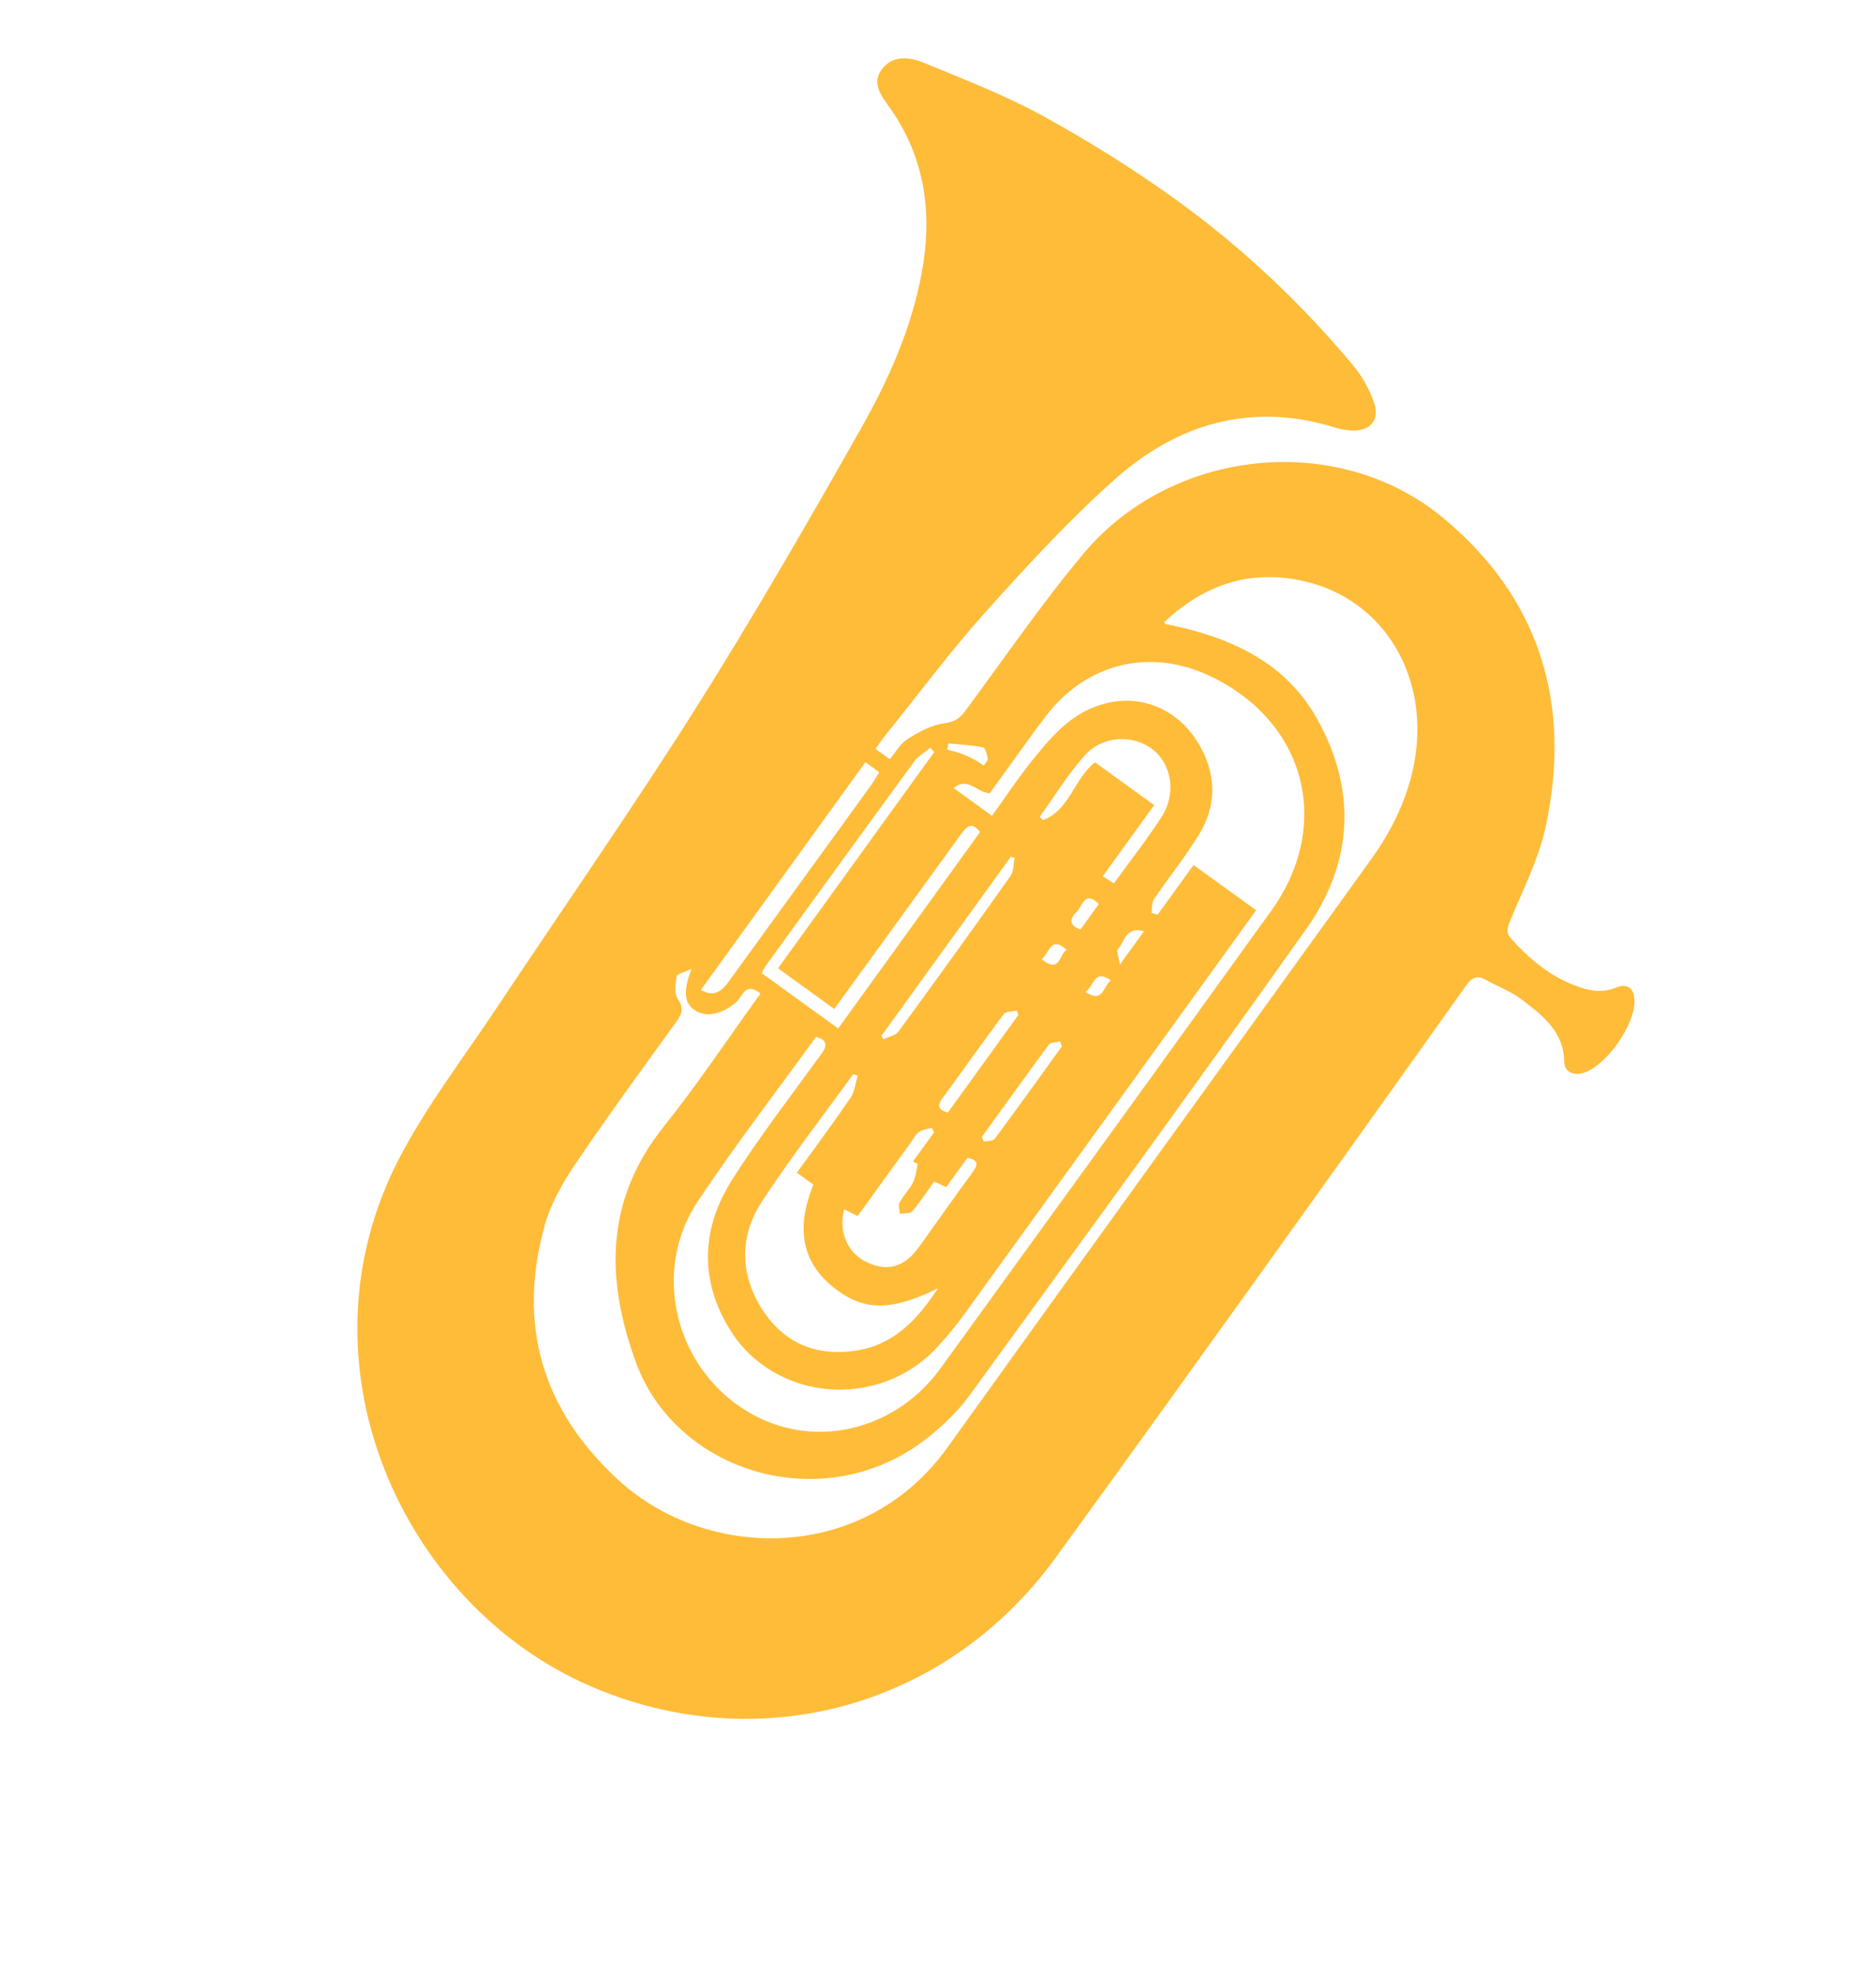 <svg width="95" height="100" viewBox="0 0 95 100" fill="none" xmlns="http://www.w3.org/2000/svg">
<g clip-path="url(#clip0_330_3414)">
<path d="M44.334 37.906L45.056 38.428C45.349 38.084 45.583 37.645 45.947 37.414C46.513 37.057 47.151 36.699 47.792 36.616C48.317 36.547 48.592 36.374 48.88 35.984C50.854 33.318 52.736 30.572 54.861 28.03C59.33 22.678 67.726 21.799 73.05 26.19C77.972 30.249 79.601 35.607 78.282 41.807C77.923 43.49 77.096 45.076 76.44 46.688C76.293 47.049 76.282 47.248 76.558 47.553C77.451 48.534 78.437 49.363 79.686 49.854C80.397 50.133 81.077 50.297 81.842 49.985C82.432 49.745 82.776 50.052 82.769 50.693C82.757 51.909 81.407 53.849 80.264 54.277C79.731 54.475 79.224 54.283 79.213 53.748C79.182 52.182 78.097 51.388 77.047 50.584C76.506 50.17 75.835 49.932 75.235 49.592C74.776 49.332 74.521 49.495 74.235 49.896C70.669 54.908 67.093 59.913 63.507 64.909C60.16 69.571 56.813 74.234 53.434 78.873C47.928 86.433 38.389 89.052 29.833 85.317C20.371 81.187 14.775 68.984 20.254 58.558C21.634 55.931 23.469 53.542 25.121 51.06C28.483 46.004 31.963 41.023 35.206 35.891C38.156 31.22 40.917 26.427 43.639 21.618C45.014 19.186 46.153 16.614 46.672 13.827C47.231 10.821 46.859 8.004 45.057 5.451C44.657 4.882 44.103 4.225 44.662 3.497C45.223 2.765 46.087 2.89 46.794 3.182C48.851 4.03 50.944 4.837 52.886 5.908C55.26 7.22 57.579 8.668 59.769 10.267C63.004 12.628 65.917 15.379 68.492 18.46C68.957 19.015 69.348 19.689 69.58 20.372C69.893 21.298 69.345 21.87 68.368 21.787C68.114 21.765 67.859 21.718 67.616 21.643C63.391 20.333 59.649 21.422 56.46 24.256C54.125 26.332 51.995 28.653 49.904 30.983C48.119 32.972 46.519 35.127 44.84 37.211C44.667 37.426 44.513 37.66 44.335 37.907L44.334 37.906ZM38.509 50.287C37.746 49.673 37.602 50.424 37.32 50.685C36.649 51.306 35.818 51.525 35.223 51.157C34.659 50.809 34.566 50.231 35.018 49.037C34.644 49.216 34.291 49.286 34.268 49.415C34.204 49.788 34.132 50.279 34.316 50.55C34.649 51.036 34.534 51.326 34.232 51.744C32.512 54.119 30.779 56.487 29.137 58.917C28.496 59.864 27.896 60.911 27.591 62C26.181 67.042 27.448 71.353 31.306 74.904C35.767 79.011 43.739 79.179 47.985 73.257C55.107 63.325 62.279 53.429 69.421 43.512C70.372 42.19 71.11 40.754 71.501 39.156C72.619 34.587 70.251 30.349 65.989 29.406C63.283 28.807 60.952 29.603 58.943 31.505C59.012 31.566 59.029 31.591 59.048 31.596C59.172 31.621 59.298 31.637 59.422 31.664C62.426 32.323 65.109 33.566 66.679 36.353C68.721 39.978 68.53 43.663 66.137 47.037C60.526 54.949 54.806 62.784 49.098 70.626C48.517 71.424 47.774 72.137 46.999 72.754C41.833 76.867 34.261 74.613 32.195 68.938C30.663 64.729 30.639 60.736 33.616 57.017C35.332 54.874 36.857 52.575 38.511 50.287L38.509 50.287ZM63.61 46.073C63.394 46.372 63.231 46.598 63.068 46.823C58.335 53.373 53.606 59.925 48.867 66.471C48.431 67.074 47.956 67.655 47.45 68.2C44.488 71.393 39.199 70.95 36.946 67.275C35.424 64.792 35.515 62.19 37.043 59.765C38.44 57.549 40.056 55.468 41.597 53.344C41.945 52.862 41.836 52.629 41.324 52.48C39.306 55.271 37.21 57.98 35.324 60.828C32.788 64.657 34.429 69.942 38.608 71.841C41.744 73.266 45.483 72.217 47.628 69.259C53.219 61.551 58.803 53.839 64.366 46.111C67.477 41.791 66.157 36.612 61.39 34.272C58.306 32.759 55.035 33.524 52.948 36.264C52.231 37.206 51.551 38.176 50.855 39.134C50.59 39.501 50.325 39.868 50.116 40.156C49.425 40.1 49.045 39.297 48.285 39.884L50.234 41.292C50.931 40.327 51.596 39.318 52.355 38.386C52.95 37.655 53.578 36.901 54.34 36.369C56.699 34.717 59.517 35.401 60.834 37.883C61.602 39.332 61.577 40.827 60.728 42.222C60.034 43.361 59.188 44.407 58.438 45.513C58.318 45.691 58.35 45.972 58.312 46.203C58.414 46.235 58.518 46.266 58.621 46.299L60.441 43.782L63.613 46.075L63.61 46.073ZM47.496 65.209C45.142 66.367 43.771 66.368 42.285 65.221C40.453 63.808 40.377 61.971 41.187 59.959L40.353 59.356C41.282 58.071 42.203 56.839 43.069 55.569C43.282 55.256 43.318 54.821 43.434 54.441L43.203 54.374C41.652 56.52 40.019 58.614 38.575 60.83C37.431 62.586 37.467 64.519 38.606 66.29C39.691 67.973 41.316 68.66 43.315 68.367C45.196 68.091 46.403 66.883 47.496 65.209ZM39.399 49.011L47.31 38.066C47.245 37.994 47.179 37.92 47.113 37.847C46.84 38.075 46.506 38.258 46.301 38.537C43.794 41.961 41.305 45.399 38.813 48.834C38.727 48.953 38.664 49.086 38.568 49.253L42.446 52.056L49.63 42.117C49.204 41.558 48.95 41.833 48.674 42.211C46.731 44.9 44.778 47.583 42.828 50.267C42.639 50.53 42.449 50.793 42.248 51.071L39.398 49.011L39.399 49.011ZM47.308 59.805C46.93 60.328 46.595 60.846 46.196 61.309C46.087 61.436 45.785 61.399 45.573 61.438C45.563 61.243 45.478 61.009 45.557 60.862C45.749 60.502 46.058 60.204 46.239 59.84C46.38 59.559 46.402 59.218 46.476 58.904C46.394 58.868 46.311 58.833 46.229 58.796L47.298 57.318C47.26 57.242 47.223 57.163 47.186 57.087C46.968 57.151 46.718 57.168 46.544 57.291C46.363 57.418 46.253 57.646 46.118 57.833C45.219 59.076 44.322 60.318 43.43 61.552C43.134 61.401 42.945 61.305 42.743 61.203C42.456 62.424 42.944 63.472 43.971 63.923C44.999 64.374 45.828 64.109 46.554 63.096C47.451 61.842 48.338 60.584 49.248 59.34C49.522 58.966 49.578 58.726 48.989 58.604L47.917 60.087C47.689 59.983 47.511 59.902 47.309 59.809L47.308 59.805ZM58.447 40.75L55.84 44.356C56.082 44.508 56.241 44.607 56.409 44.713C57.238 43.567 58.081 42.494 58.819 41.352C59.579 40.177 59.341 38.696 58.376 37.938C57.399 37.169 55.847 37.218 54.937 38.23C54.08 39.184 53.403 40.302 52.647 41.348C52.704 41.401 52.761 41.453 52.819 41.505C54.168 41.011 54.396 39.396 55.451 38.584L58.448 40.751L58.447 40.75ZM43.824 38.578L35.492 50.104C36.227 50.532 36.607 50.09 36.963 49.599C39.365 46.292 41.764 42.983 44.162 39.674C44.293 39.492 44.397 39.291 44.523 39.083L43.822 38.577L43.824 38.578ZM51.381 43.421C51.315 43.404 51.249 43.387 51.184 43.37L44.635 52.43C44.668 52.487 44.703 52.544 44.735 52.602C44.993 52.476 45.345 52.418 45.496 52.214C47.409 49.605 49.301 46.979 51.17 44.338C51.338 44.101 51.315 43.73 51.381 43.421ZM47.999 56.314L51.572 51.371C51.543 51.298 51.514 51.223 51.484 51.15C51.262 51.205 50.939 51.185 50.832 51.327C49.772 52.74 48.754 54.184 47.71 55.61C47.419 56.007 47.569 56.192 47.998 56.313L47.999 56.314ZM53.771 52.969C53.741 52.882 53.713 52.795 53.682 52.709C53.489 52.761 53.21 52.75 53.117 52.875C51.97 54.42 50.848 55.986 49.721 57.545C49.754 57.626 49.787 57.706 49.819 57.786C50.009 57.74 50.287 57.758 50.376 57.638C51.523 56.093 52.644 54.529 53.771 52.969ZM55.648 45.756C54.937 45.043 54.816 45.855 54.529 46.144C54.186 46.489 54.087 46.832 54.718 47.041L55.648 45.756ZM48.033 37.629C48.008 37.732 47.983 37.834 47.959 37.939C48.191 38.004 48.43 38.056 48.657 38.138C48.893 38.225 49.122 38.331 49.344 38.448C49.51 38.534 49.659 38.648 49.816 38.749C49.889 38.63 50.032 38.5 50.017 38.394C49.987 38.189 49.897 37.851 49.779 37.827C49.208 37.713 48.617 37.686 48.033 37.629ZM57.928 47.14C56.995 46.863 56.947 47.695 56.609 48.042C56.52 48.133 56.652 48.437 56.71 48.824L57.928 47.14ZM52.753 48.551C53.674 49.301 53.631 48.325 54.012 48.072C53.213 47.354 53.155 48.208 52.753 48.551ZM56.257 49.619C55.374 49.011 55.41 49.944 54.962 50.202C55.871 50.817 55.855 49.919 56.257 49.619Z" fill="#FFBC39"/>
</g>
<defs>
<clipPath id="clip0_330_3414">
<rect width="59.085" height="78.78" fill="white" transform="translate(46.632 0.77) rotate(35.86)"/>
</clipPath>
</defs>
</svg>

